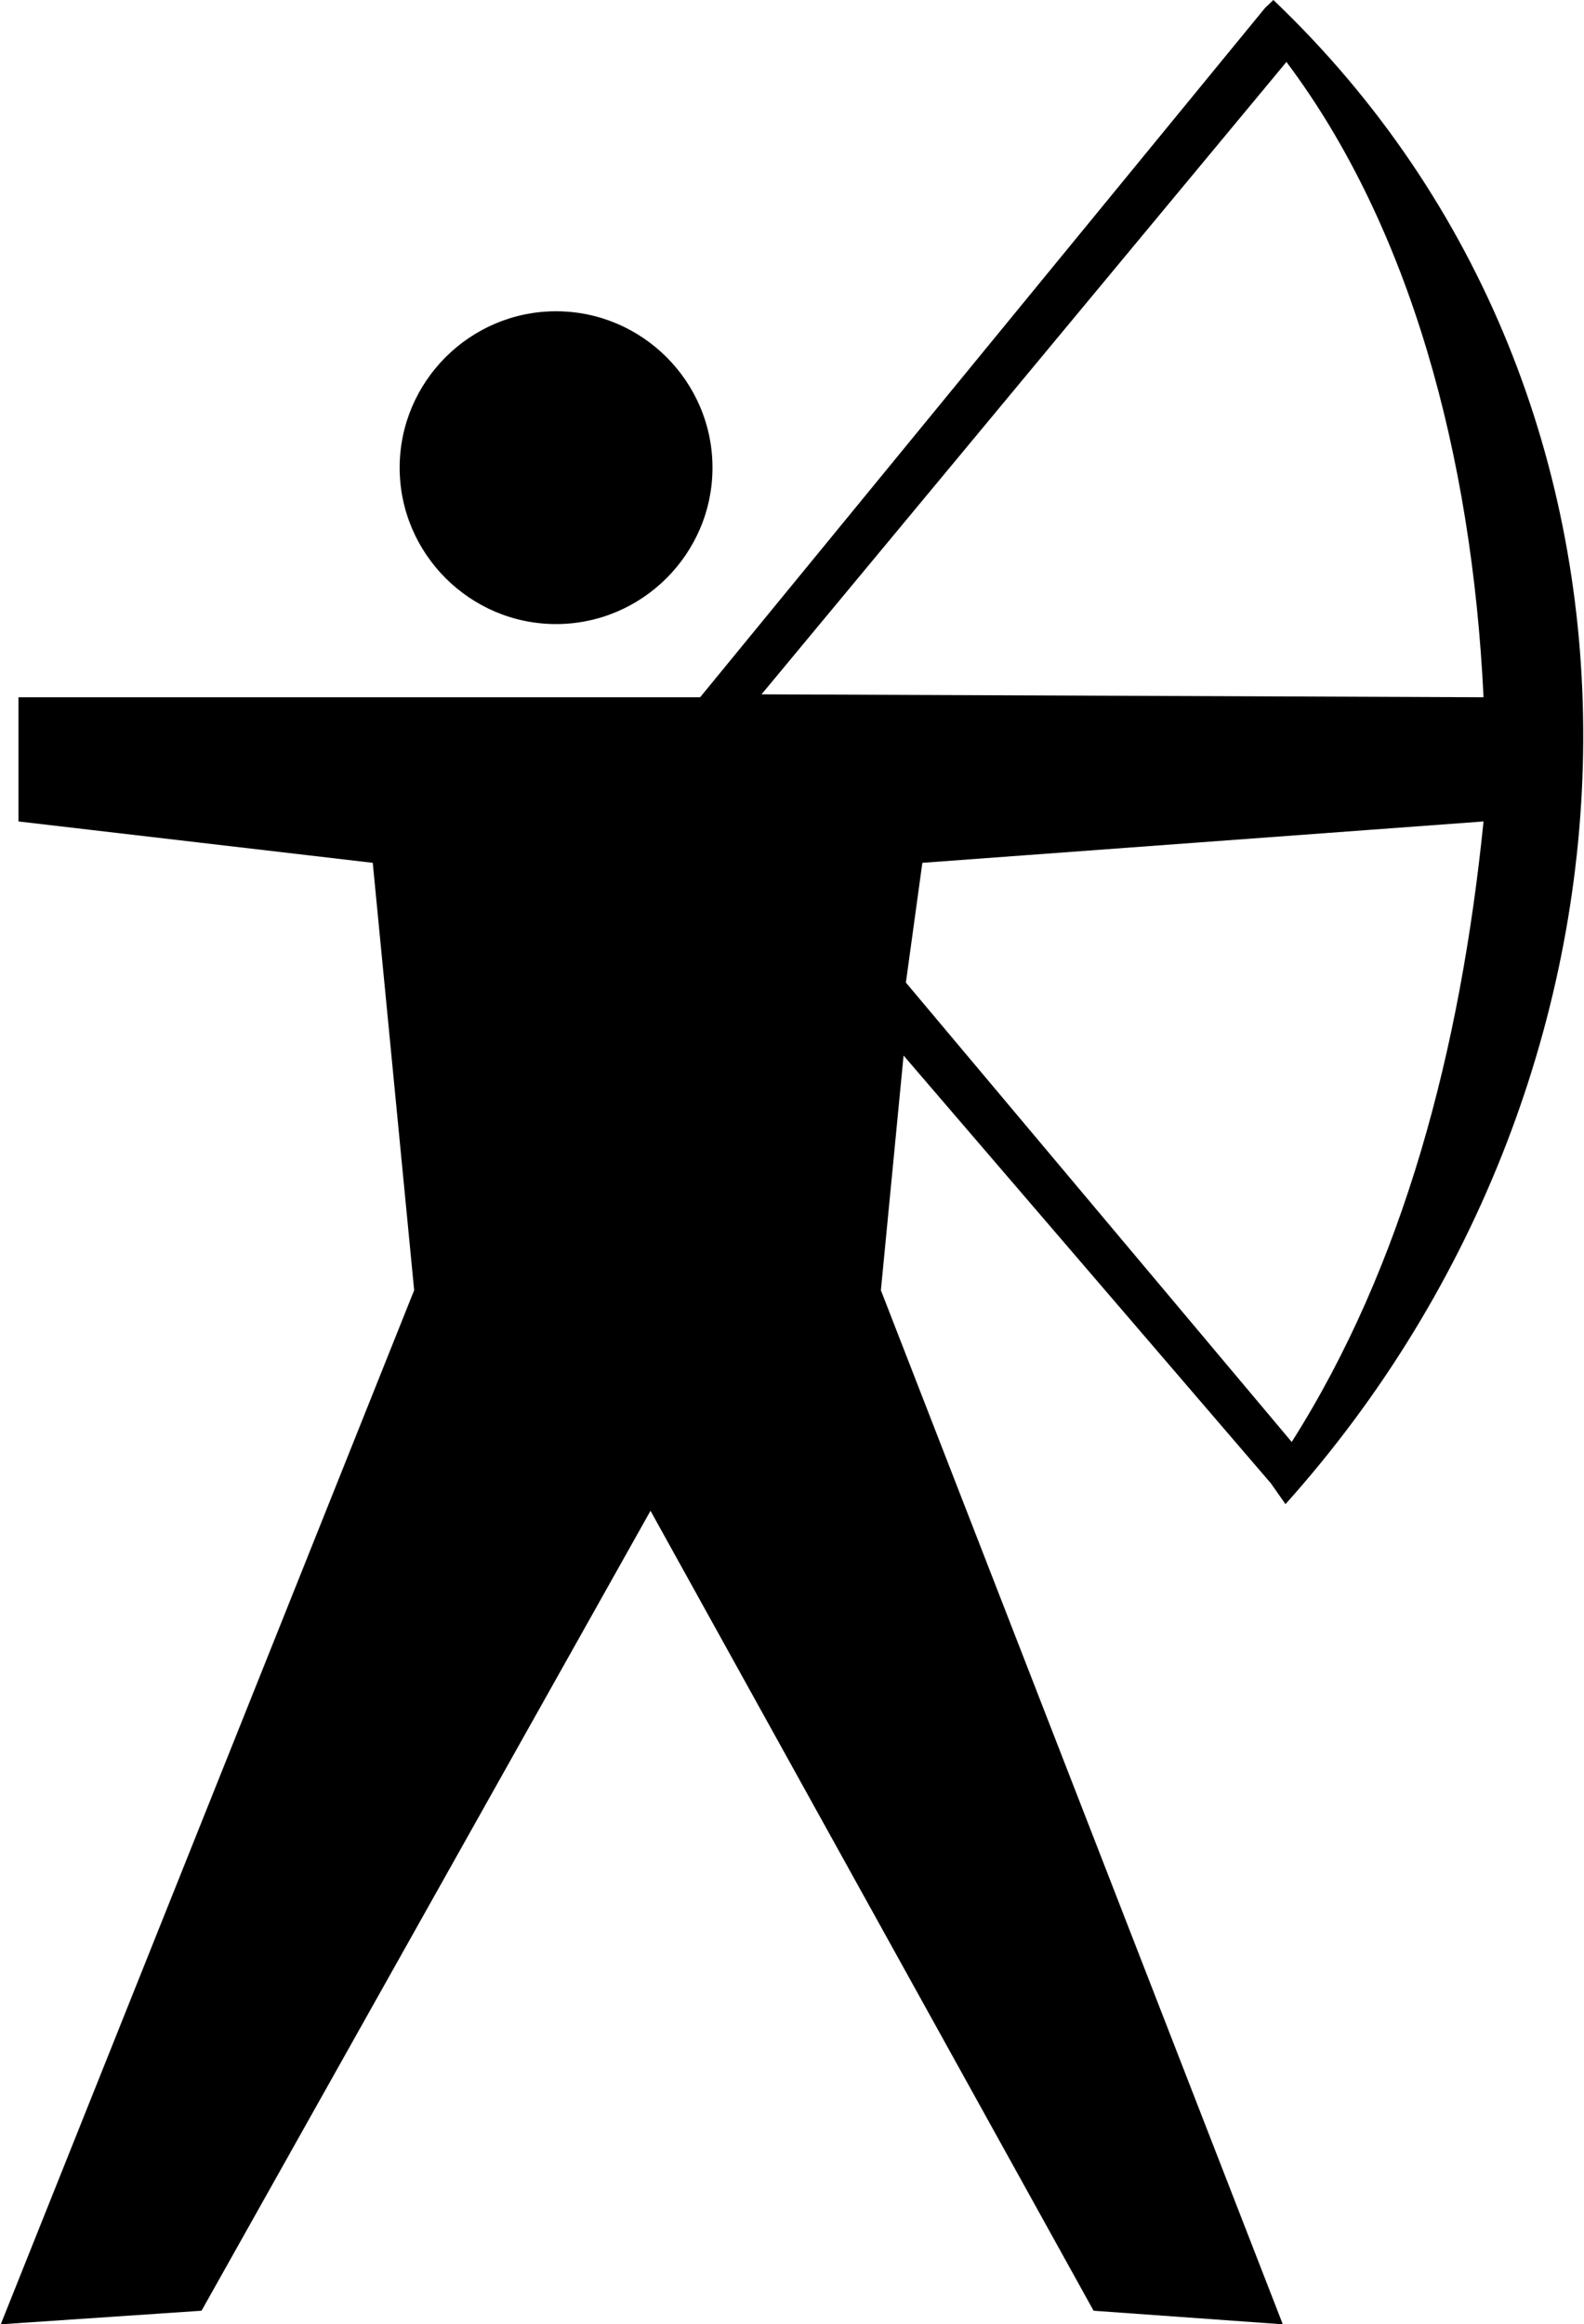 <?xml version="1.0" ?>
<svg xmlns="http://www.w3.org/2000/svg" xmlns:ev="http://www.w3.org/2001/xml-events" xmlns:xlink="http://www.w3.org/1999/xlink" baseProfile="full" enable-background="new 0 0 68.102 100" height="600px" version="1.1" viewBox="0 0 68.102 100" width="409px" x="0px" xml:space="preserve" y="0px">
	<defs/>
	<path clip-rule="evenodd" d="M 54.661,63.82 L 55.288,64.713 C 71.987,46.093 72.931,17.302 54.767,0.0 L 54.408,0.342 L 30.098,29.998 L 0.763,29.998 L 0.763,35.342 L 16.009,37.122 L 17.791,55.511 L 0.0,100.0 L 8.641,99.416 L 27.962,65.0 L 47.029,99.416 L 55.172,100.0 L 37.876,55.511 L 38.853,45.414 L 54.661,63.82 L 54.661,63.82 L 54.661,63.82 M 55.556,62.039 L 38.952,42.274 L 39.661,37.122 L 63.811,35.342 C 62.813,45.169 60.381,54.428 55.556,62.039 L 55.556,62.039 L 55.556,62.039 M 32.739,29.873 L 55.329,2.665 C 60.647,9.747 63.314,19.588 63.811,29.999 L 32.739,29.873 L 32.739,29.873 L 32.739,29.873" fill-rule="evenodd"/>
	<path clip-rule="evenodd" d="M 23.896,13.392 C 27.603,13.392 30.629,16.417 30.629,20.122 C 30.629,23.824 27.603,26.85 23.896,26.85 C 20.194,26.85 17.167,23.824 17.167,20.122 C 17.167,16.417 20.193,13.392 23.896,13.392 L 23.896,13.392 L 23.896,13.392" fill-rule="evenodd"/>
</svg>
